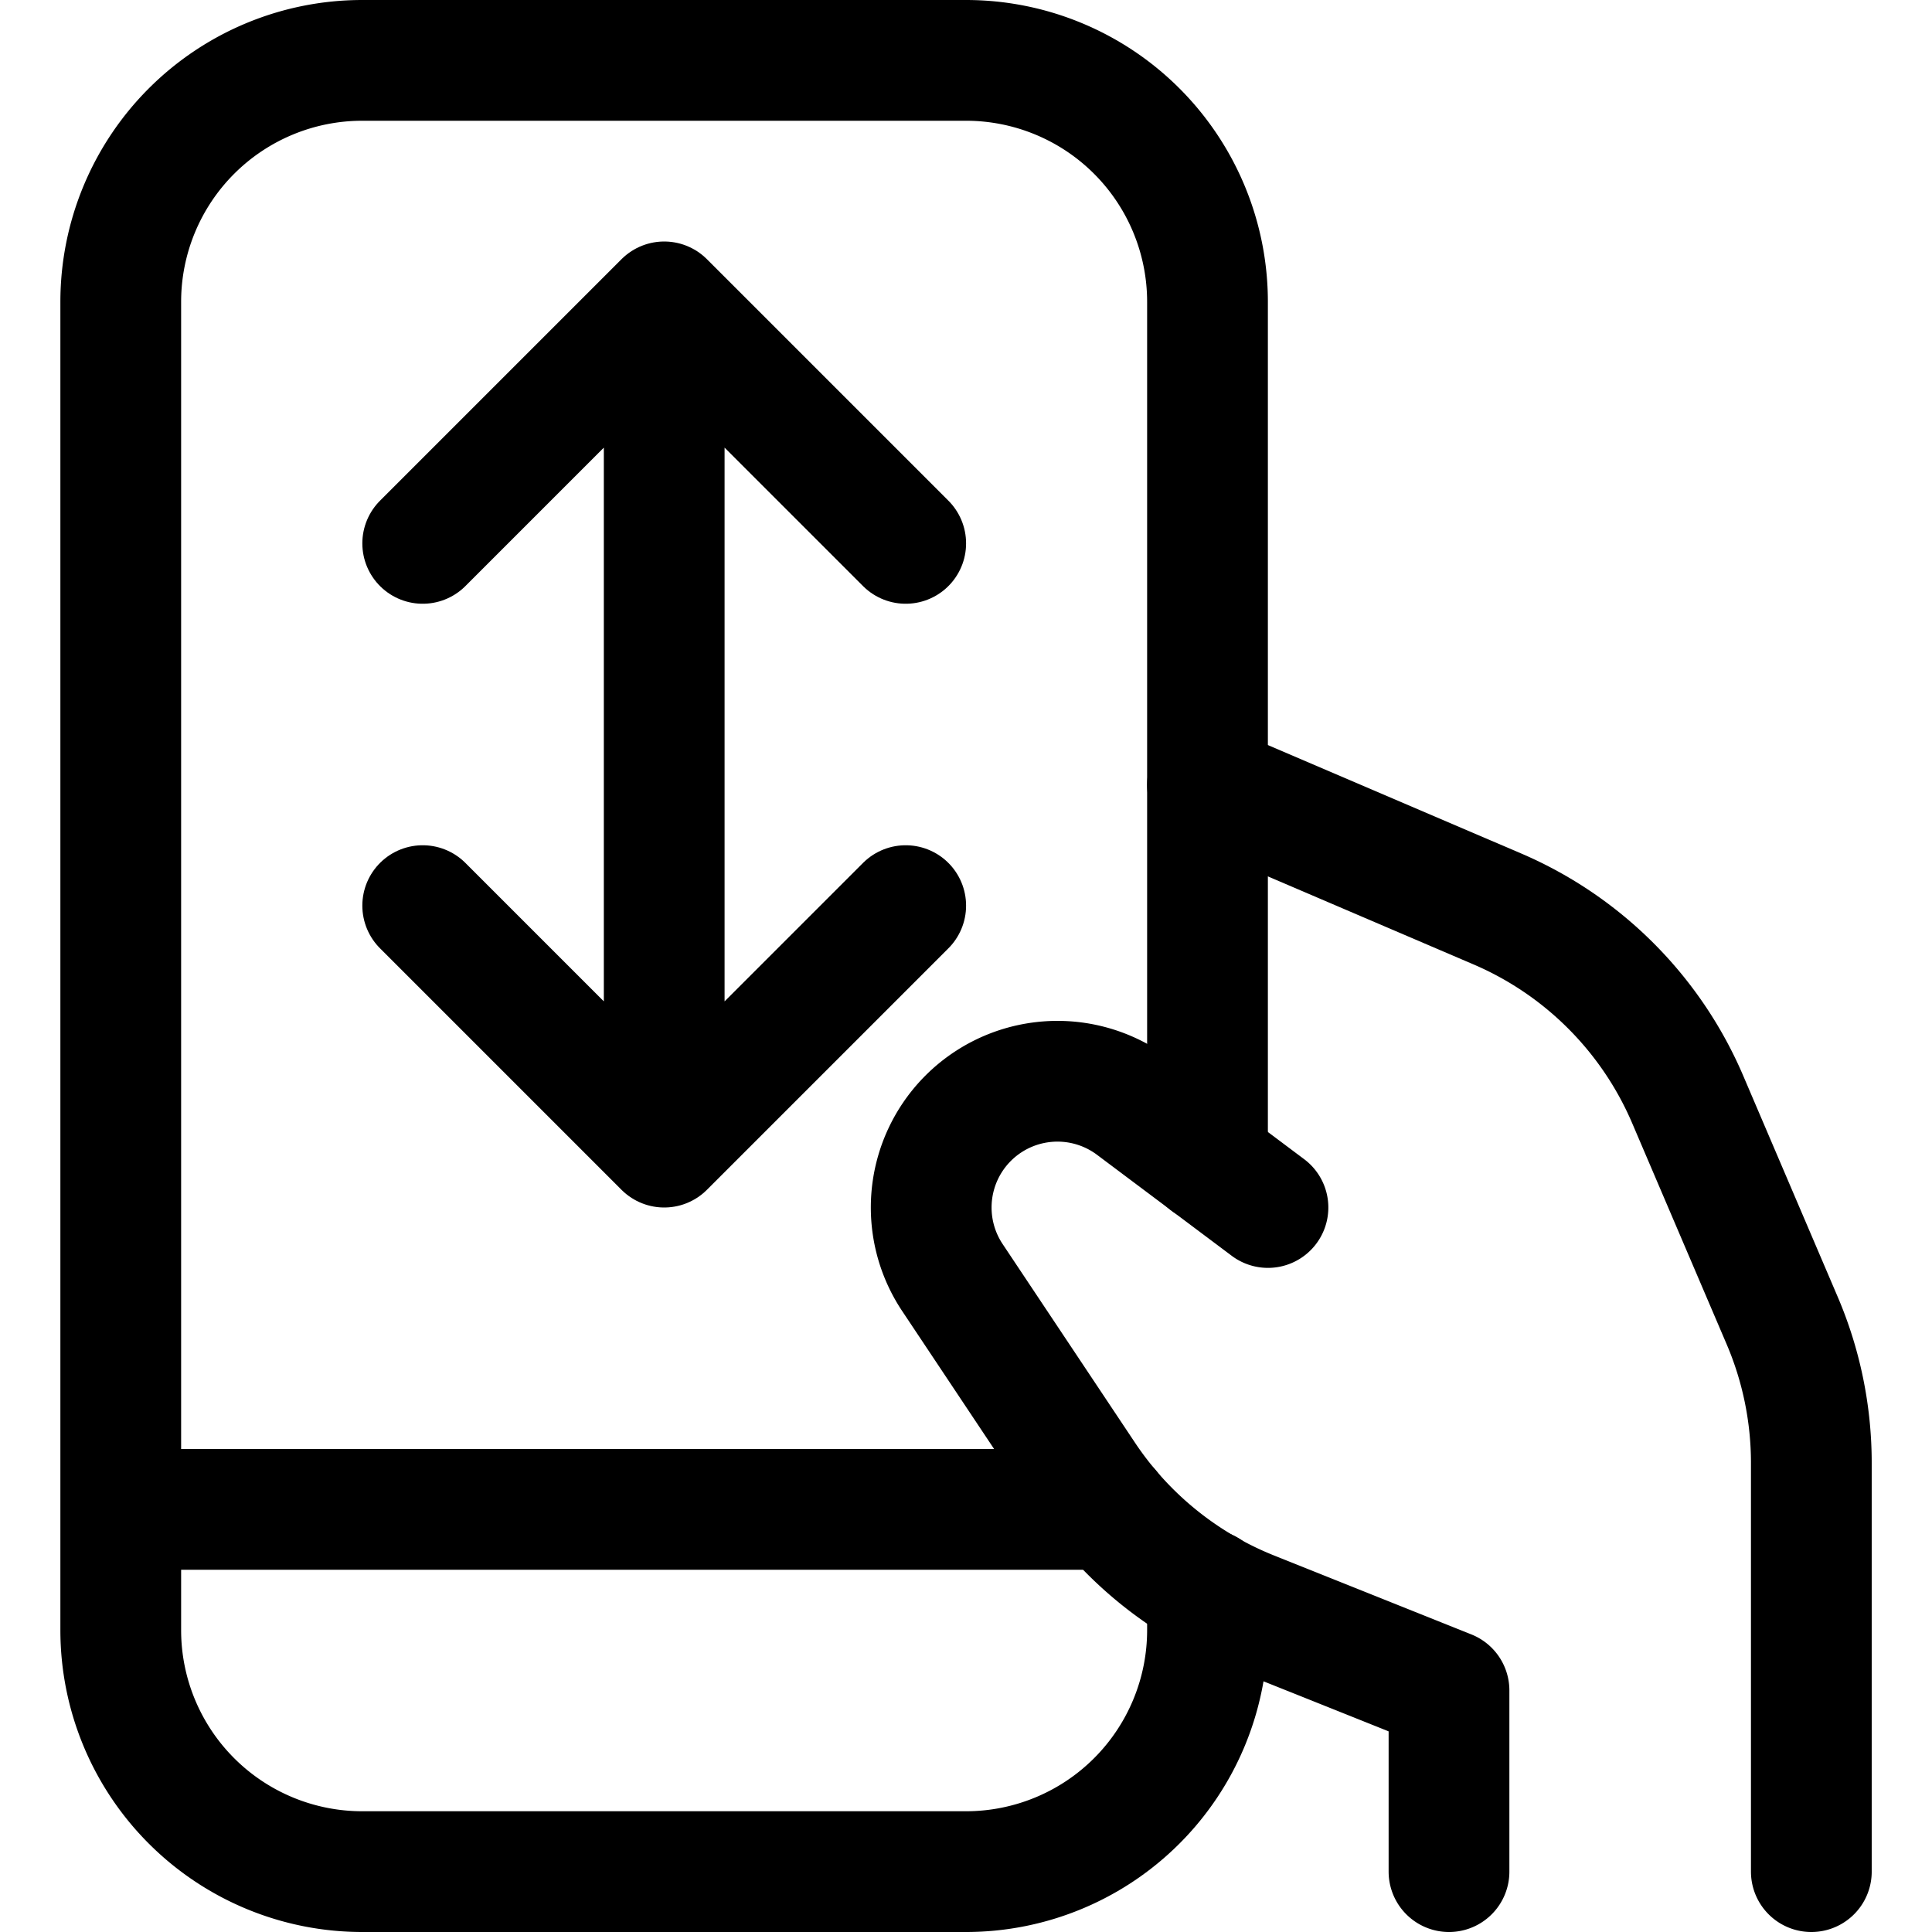 <svg xmlns="http://www.w3.org/2000/svg" width="24" height="24" viewBox="0 0 24 24"><defs><style>.a{fill:none;stroke:#000;stroke-linecap:round;stroke-linejoin:round;stroke-width:1.5px}</style></defs><path d="m15.751 15-1.674-1.255a1.569 1.569 0 0 0-2.246.385 1.569 1.569 0 0 0 0 1.74l1.644 2.467a4.5 4.5 0 0 0 2.073 1.682L18 21v2.25m-3-13.5 3.6 1.541a4.5 4.5 0 0 1 2.364 2.364l1.173 2.745a4.5 4.5 0 0 1 .364 1.773v5.077" class="a"/><path d="M15 14.438V3.75a3 3 0 0 0-3-3H4.5a3 3 0 0 0-3 3v16.5a3 3 0 0 0 3 3H12a3 3 0 0 0 3-3v-.5m-1.213-1H1.501" class="a"/><path d="m5.251 11.25 3 3 3-3m-3 3V3.75m-3 3 3-3 3 3" class="a"/></svg>